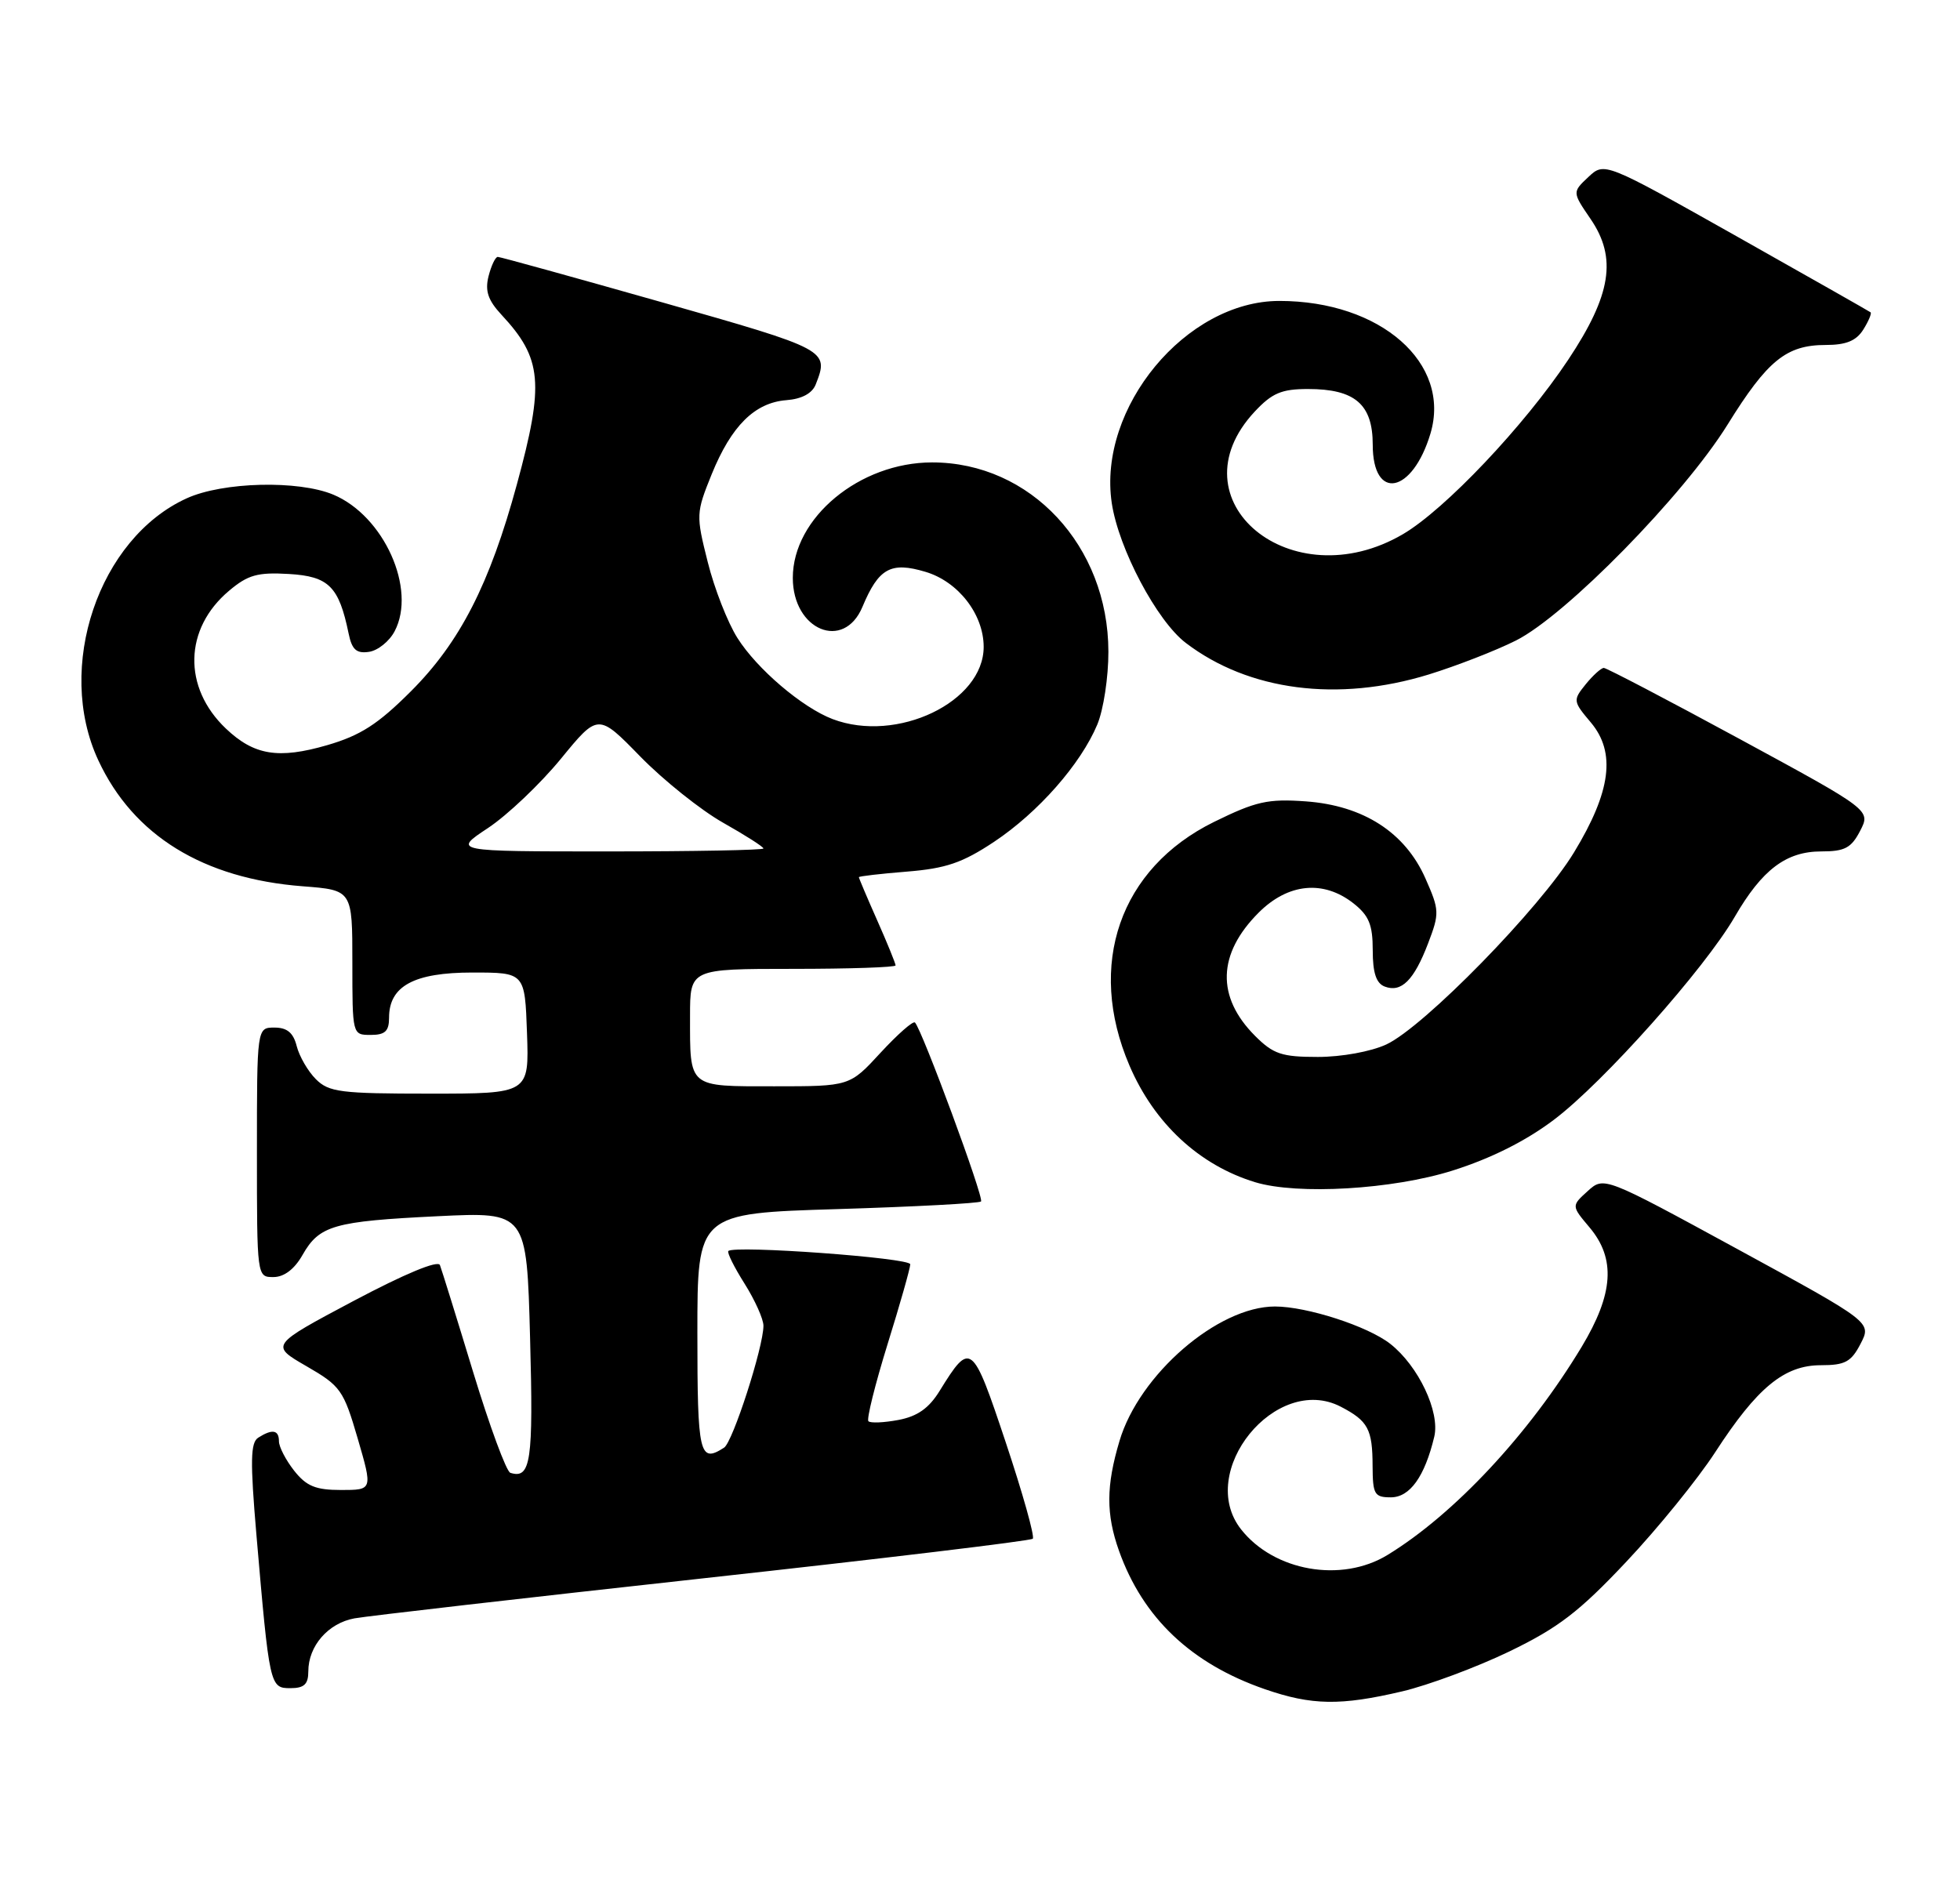 <?xml version="1.0" encoding="UTF-8" standalone="no"?>
<!DOCTYPE svg PUBLIC "-//W3C//DTD SVG 1.1//EN" "http://www.w3.org/Graphics/SVG/1.1/DTD/svg11.dtd" >
<svg xmlns="http://www.w3.org/2000/svg" xmlns:xlink="http://www.w3.org/1999/xlink" version="1.1" viewBox="0 0 267 256">
 <g >
 <path fill="currentColor"
d=" M 191.00 230.44 C 194.57 229.60 201.15 227.15 205.61 225.00 C 212.27 221.78 215.12 219.60 221.53 212.79 C 225.83 208.23 231.28 201.51 233.65 197.86 C 239.37 189.04 243.06 186.00 248.05 186.00 C 251.35 186.00 252.18 185.55 253.46 183.07 C 254.97 180.15 254.97 180.15 236.74 170.21 C 218.50 160.27 218.50 160.27 216.28 162.28 C 214.06 164.29 214.06 164.29 216.53 167.22 C 220.13 171.49 219.81 176.27 215.46 183.50 C 208.30 195.38 198.11 206.30 189.00 211.86 C 182.74 215.68 173.56 214.07 169.07 208.37 C 162.89 200.53 173.81 187.08 182.64 191.65 C 186.37 193.59 186.97 194.71 186.98 199.75 C 187.00 203.60 187.23 204.00 189.47 204.00 C 192.06 204.00 194.08 201.18 195.38 195.75 C 196.19 192.37 193.23 186.11 189.39 183.09 C 186.34 180.69 178.04 178.00 173.68 178.00 C 165.90 178.00 155.18 187.27 152.50 196.33 C 150.67 202.46 150.66 206.30 152.44 211.30 C 155.70 220.44 162.28 226.67 172.31 230.14 C 178.69 232.35 182.62 232.41 191.00 230.44 Z  M 42.00 227.72 C 42.00 224.25 44.70 221.15 48.28 220.49 C 50.05 220.17 71.45 217.71 95.84 215.03 C 120.22 212.35 140.41 209.93 140.69 209.64 C 140.98 209.36 139.32 203.45 137.01 196.52 C 132.45 182.85 132.22 182.67 128.00 189.50 C 126.54 191.87 124.97 192.97 122.38 193.46 C 120.41 193.83 118.57 193.91 118.30 193.63 C 118.03 193.36 119.20 188.65 120.90 183.16 C 122.61 177.68 124.00 172.76 124.00 172.25 C 124.00 171.37 100.04 169.63 99.22 170.44 C 99.02 170.65 100.01 172.64 101.43 174.89 C 102.84 177.13 104.00 179.71 104.00 180.62 C 104.00 183.53 99.82 196.47 98.64 197.23 C 95.28 199.40 95.00 198.19 95.00 181.65 C 95.00 165.31 95.00 165.31 114.09 164.73 C 124.59 164.41 133.39 163.94 133.64 163.69 C 134.09 163.25 125.60 140.27 124.64 139.31 C 124.39 139.05 122.28 140.91 119.96 143.42 C 115.75 148.00 115.75 148.00 105.48 148.00 C 93.65 148.00 94.00 148.29 94.00 138.42 C 94.00 132.00 94.00 132.00 108.00 132.00 C 115.70 132.00 122.00 131.79 122.00 131.53 C 122.00 131.27 120.88 128.51 119.50 125.40 C 118.12 122.29 117.00 119.64 117.00 119.51 C 117.00 119.38 119.95 119.04 123.55 118.75 C 128.86 118.32 131.10 117.56 135.42 114.69 C 141.43 110.69 147.22 104.11 149.48 98.71 C 150.32 96.70 151.00 92.24 150.99 88.78 C 150.97 74.37 140.38 63.00 126.98 63.00 C 117.10 63.00 108.00 70.54 108.00 78.73 C 108.00 85.86 114.95 88.75 117.49 82.67 C 119.69 77.41 121.35 76.49 126.08 77.91 C 130.54 79.24 133.99 83.69 134.00 88.12 C 134.01 95.64 122.18 101.30 113.42 97.97 C 109.29 96.40 103.11 91.14 100.45 86.91 C 99.13 84.83 97.31 80.18 96.41 76.57 C 94.80 70.18 94.82 69.88 96.95 64.61 C 99.63 58.02 102.81 54.86 107.12 54.52 C 109.22 54.36 110.64 53.60 111.12 52.38 C 112.96 47.69 112.82 47.62 90.20 41.19 C 78.21 37.79 68.14 35.00 67.81 35.00 C 67.48 35.00 66.92 36.19 66.55 37.64 C 66.05 39.64 66.48 40.91 68.32 42.89 C 73.86 48.84 74.17 52.21 70.41 66.00 C 66.71 79.58 62.66 87.50 55.98 94.18 C 51.49 98.67 49.11 100.20 44.58 101.52 C 37.93 103.45 34.61 102.91 30.77 99.26 C 24.88 93.66 25.06 85.65 31.20 80.49 C 33.77 78.32 35.09 77.95 39.35 78.20 C 44.79 78.52 46.17 79.90 47.49 86.31 C 47.94 88.51 48.55 89.06 50.26 88.81 C 51.46 88.64 53.04 87.38 53.76 86.00 C 56.78 80.26 52.30 70.28 45.40 67.39 C 40.63 65.40 30.36 65.65 25.44 67.89 C 13.44 73.34 7.49 90.93 13.39 103.58 C 18.16 113.84 27.70 119.71 41.25 120.75 C 48.00 121.27 48.00 121.27 48.00 131.13 C 48.00 140.99 48.00 141.00 50.50 141.00 C 52.46 141.00 53.00 140.49 53.00 138.65 C 53.00 134.34 56.40 132.50 64.35 132.50 C 71.50 132.50 71.50 132.50 71.79 140.75 C 72.08 149.00 72.08 149.00 58.54 149.00 C 46.39 149.00 44.80 148.80 43.03 147.03 C 41.94 145.94 40.77 143.91 40.42 142.53 C 39.96 140.71 39.12 140.00 37.39 140.00 C 35.00 140.00 35.00 140.00 35.00 157.00 C 35.00 173.96 35.00 174.00 37.25 173.99 C 38.70 173.99 40.11 172.92 41.21 170.98 C 43.50 166.95 45.47 166.39 59.62 165.70 C 71.75 165.11 71.75 165.11 72.21 182.31 C 72.67 199.13 72.31 201.54 69.52 200.66 C 68.98 200.49 66.70 194.31 64.45 186.92 C 62.21 179.54 60.17 172.99 59.93 172.36 C 59.67 171.66 55.15 173.54 48.15 177.25 C 36.81 183.28 36.81 183.28 41.74 186.13 C 46.40 188.82 46.80 189.38 48.73 195.99 C 50.77 203.00 50.77 203.00 46.46 203.00 C 42.99 203.00 41.74 202.48 40.07 200.37 C 38.93 198.92 38.00 197.12 38.00 196.37 C 38.00 194.81 37.10 194.65 35.18 195.87 C 34.12 196.54 34.07 199.04 34.93 209.10 C 36.71 229.78 36.76 230.00 39.56 230.00 C 41.43 230.00 42.00 229.47 42.00 227.72 Z  M 197.88 159.48 C 203.11 157.83 207.86 155.45 211.68 152.56 C 218.42 147.48 232.21 131.99 236.32 124.90 C 240.05 118.47 243.32 116.00 248.11 116.00 C 251.31 116.00 252.19 115.53 253.40 113.19 C 254.85 110.38 254.85 110.38 237.00 100.69 C 227.18 95.36 218.84 91.00 218.48 91.00 C 218.12 91.00 217.01 92.00 216.01 93.23 C 214.26 95.40 214.27 95.54 216.71 98.43 C 220.15 102.52 219.46 107.84 214.42 116.13 C 209.82 123.71 193.98 139.91 188.85 142.30 C 186.76 143.27 182.76 144.00 179.52 144.00 C 174.61 144.00 173.46 143.62 170.97 141.13 C 165.67 135.82 165.84 129.96 171.46 124.34 C 175.47 120.33 180.28 119.86 184.37 123.07 C 186.49 124.74 187.00 125.99 187.00 129.47 C 187.00 132.53 187.47 133.97 188.63 134.41 C 190.89 135.28 192.62 133.56 194.54 128.53 C 196.11 124.42 196.09 124.00 194.18 119.68 C 191.41 113.41 185.73 109.75 177.88 109.18 C 172.71 108.81 171.08 109.18 165.38 111.98 C 152.54 118.30 147.98 131.45 153.86 145.17 C 157.24 153.06 163.37 158.75 170.99 161.07 C 176.77 162.82 189.71 162.06 197.88 159.48 Z  M 194.64 91.89 C 198.42 90.72 203.75 88.65 206.50 87.27 C 213.30 83.86 229.37 67.47 235.35 57.83 C 240.77 49.09 243.35 47.00 248.72 47.00 C 251.49 47.00 252.87 46.43 253.83 44.90 C 254.55 43.75 254.99 42.69 254.82 42.55 C 254.64 42.41 246.41 37.74 236.53 32.17 C 218.57 22.06 218.57 22.06 216.37 24.12 C 214.18 26.18 214.18 26.18 216.68 29.84 C 220.30 35.14 219.50 40.18 213.63 49.01 C 207.64 58.02 196.83 69.43 191.11 72.78 C 175.92 81.68 159.62 68.18 170.93 56.07 C 173.29 53.55 174.58 53.00 178.18 53.00 C 184.58 53.00 187.00 55.08 187.00 60.59 C 187.00 68.32 192.40 67.28 194.86 59.08 C 197.73 49.48 188.08 41.00 174.28 41.00 C 161.57 41.00 149.51 55.55 151.45 68.54 C 152.38 74.74 157.59 84.59 161.53 87.59 C 170.10 94.13 182.26 95.70 194.64 91.89 Z  M 66.48 112.81 C 69.13 111.05 73.59 106.81 76.39 103.40 C 81.48 97.18 81.48 97.18 87.23 103.08 C 90.40 106.32 95.47 110.37 98.49 112.08 C 101.52 113.79 104.00 115.37 104.00 115.60 C 104.00 115.82 94.47 116.00 82.83 116.00 C 61.66 116.00 61.66 116.00 66.48 112.81 Z "/>
</g>
</svg>
